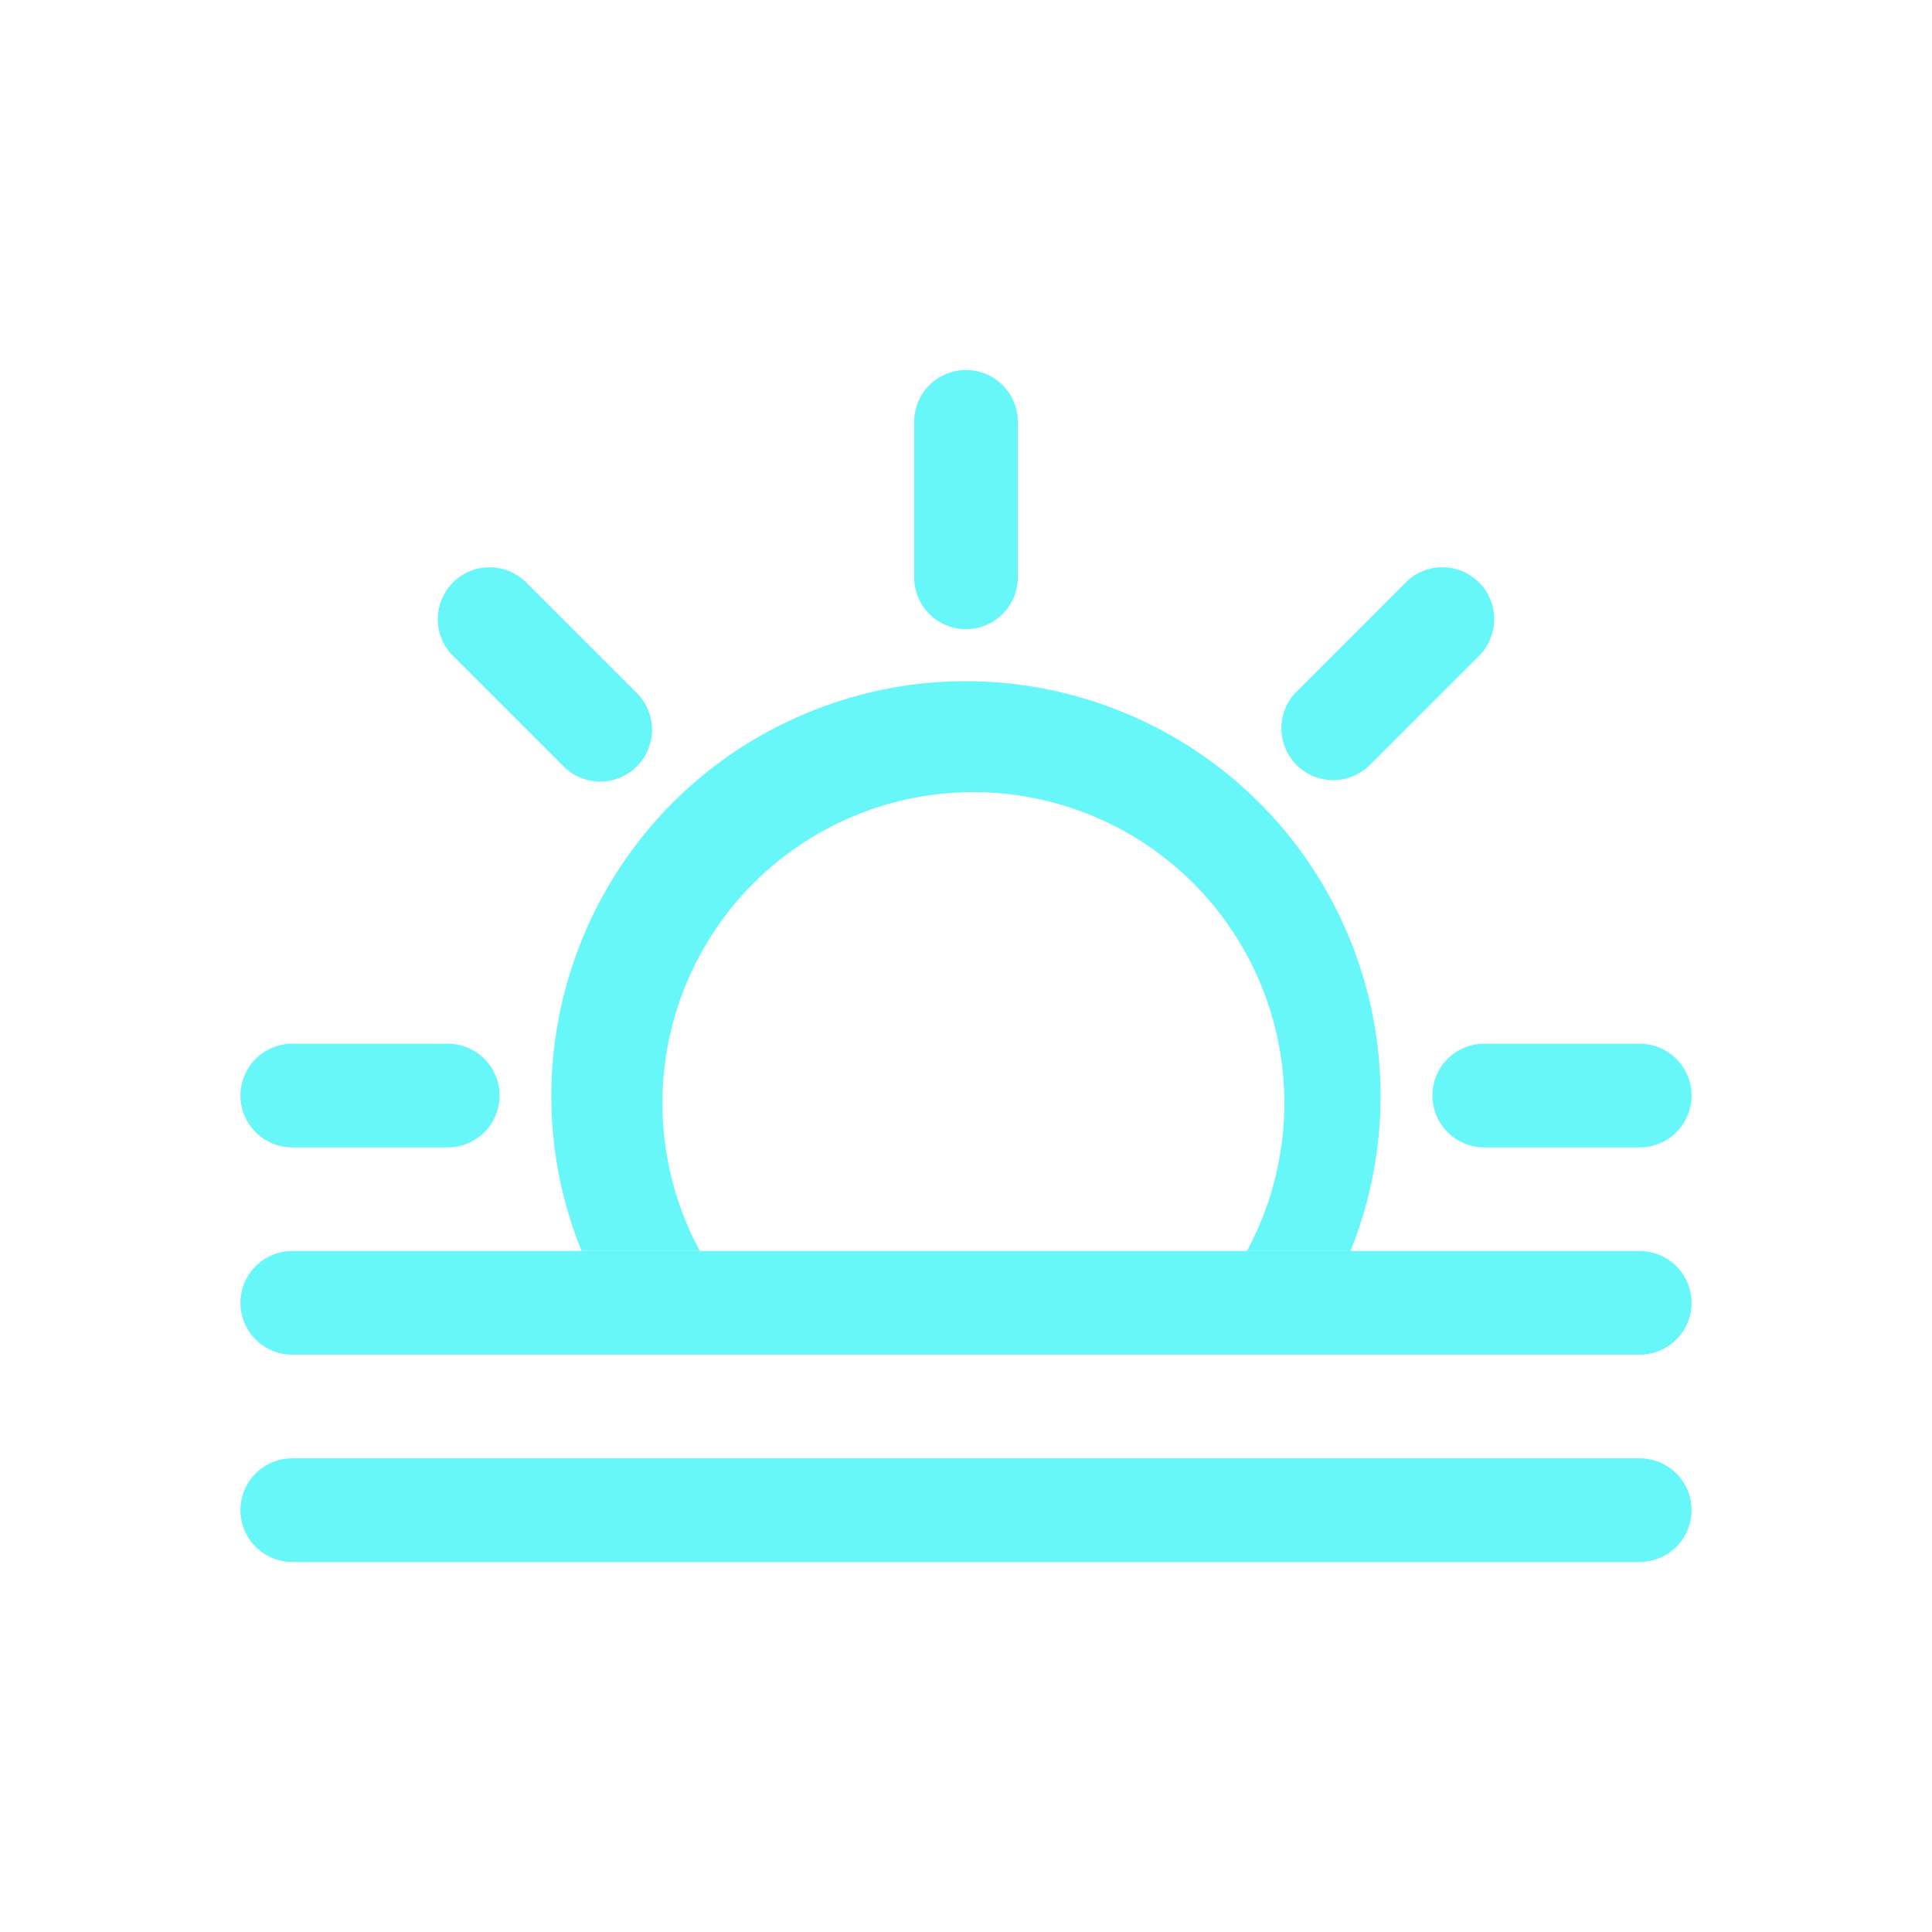 <?xml version="1.0" standalone="no"?><!DOCTYPE svg PUBLIC "-//W3C//DTD SVG 1.1//EN" "http://www.w3.org/Graphics/SVG/1.1/DTD/svg11.dtd"><svg t="1535421411937" class="icon" style="" viewBox="0 0 1024 1024" version="1.1" xmlns="http://www.w3.org/2000/svg" p-id="4320" xmlns:xlink="http://www.w3.org/1999/xlink" width="200" height="200"><defs><style type="text/css"></style></defs><path d="M715.76 663.07h-54.88a164.81 164.81 0 1 0-289.92 0h-62.72c-45.42-112.54 9-240.59 121.52-286s240.59 9 286 121.52a219.74 219.74 0 0 1 0 164.49zM512 196.12a27.47 27.47 0 0 1 27.47 27.47V306a27.47 27.47 0 1 1-54.94 0v-82.4A27.47 27.47 0 0 1 512 196.12zM783.93 308.74a27.47 27.47 0 0 1 0 38.85l-58.29 58.26A27.47 27.47 0 0 1 686.81 367l58.26-58.29a27.47 27.47 0 0 1 38.84 0zM896.55 580.67a27.47 27.47 0 0 1-27.47 27.47h-82.4a27.47 27.47 0 0 1 0-54.94h82.4a27.47 27.47 0 0 1 27.47 27.47zM127.45 580.67a27.47 27.47 0 0 1 27.47-27.47h82.4a27.47 27.47 0 0 1 0 54.94h-82.4a27.47 27.47 0 0 1-27.47-27.47zM240.07 308.74a27.47 27.47 0 0 1 38.85 0L337.19 367A27.47 27.47 0 1 1 299 406.54l-0.68-0.68-58.25-58.26a27.47 27.47 0 0 1 0-38.84z" p-id="4321" fill="#67F7F9"></path><path d="M154.92 663.07h714.16a27.47 27.47 0 0 1 0 54.94H154.92a27.47 27.47 0 1 1 0-54.94zM154.92 772.94h714.16a27.47 27.47 0 0 1 0 54.94H154.92a27.47 27.47 0 1 1 0-54.94z" p-id="4322" fill="#67F7F9"></path></svg>